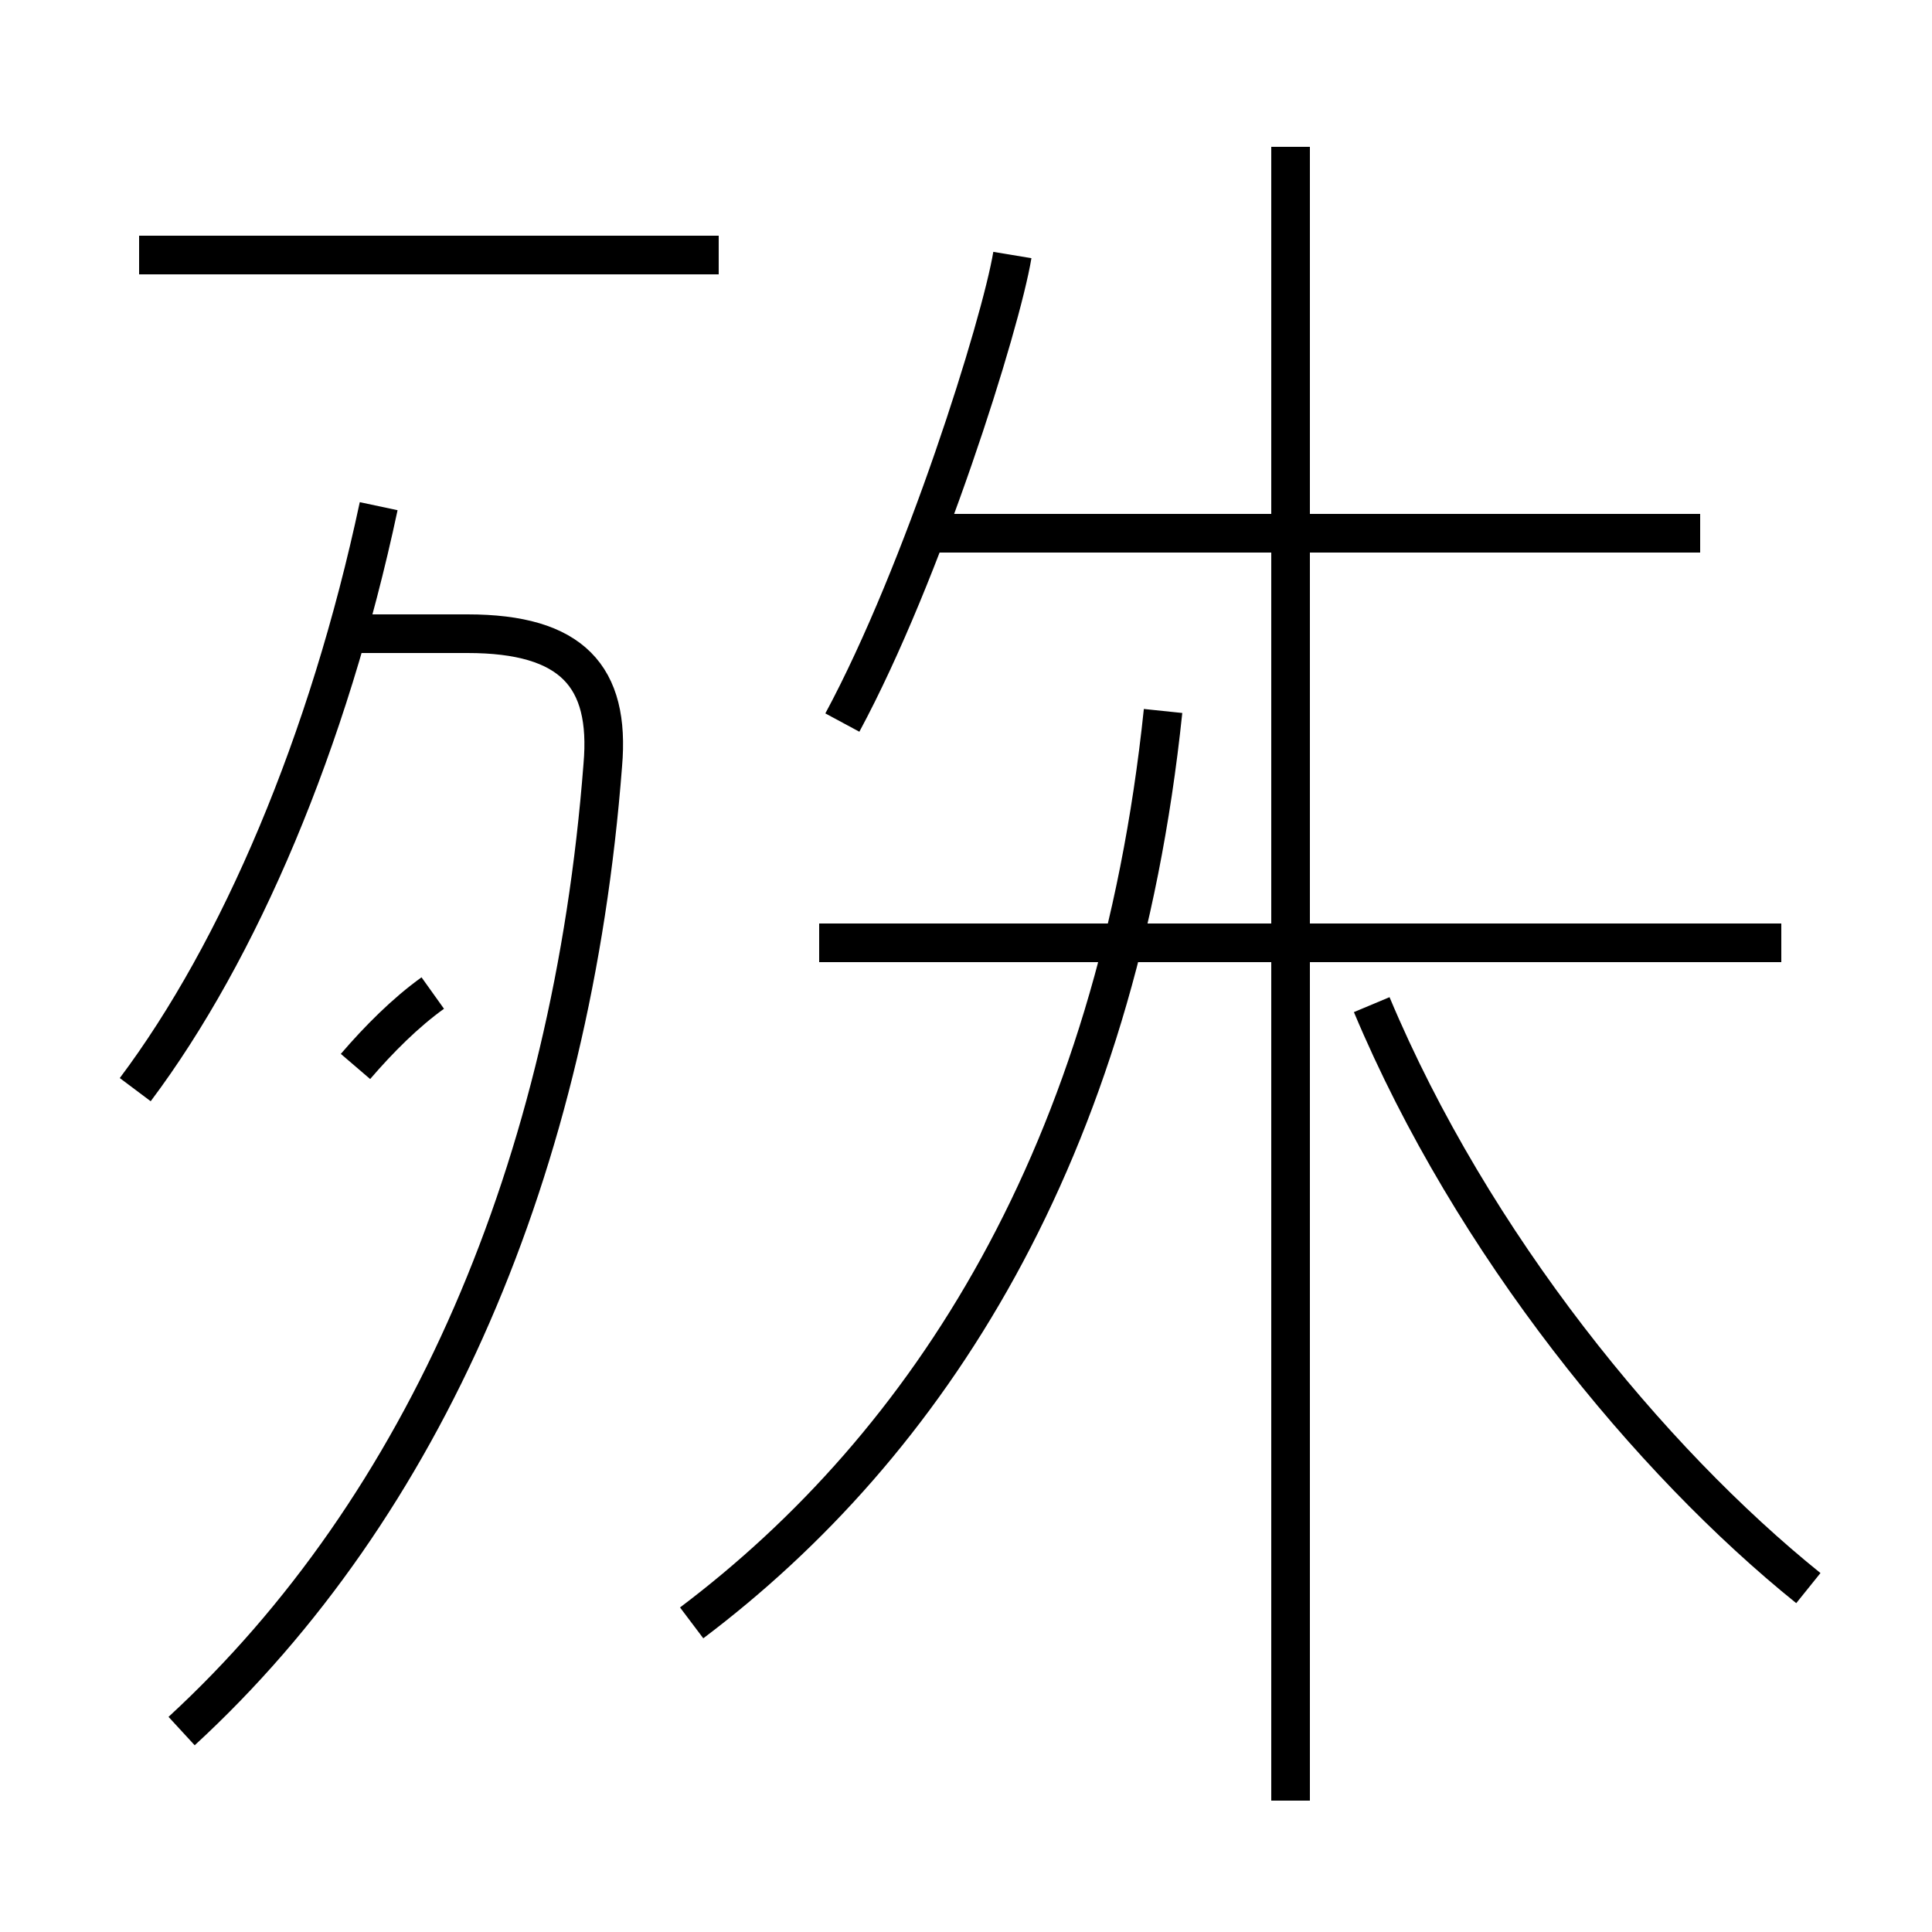 <?xml version='1.0' encoding='utf8'?>
<svg viewBox="0.0 -44.0 50.0 50.0" version="1.1" xmlns="http://www.w3.org/2000/svg">
<rect x="0.0" y="-44.0" width="50.0" height="50.0" fill="#808080" stroke="none"/>
<rect x="-1000" y="-1000" width="2000" height="2000" stroke="white" fill="white"/>
<g style="fill:none; stroke:#000000;  stroke-width:1">
<path d="M 18.6 37.4 L 3.6 37.4 M 9.2 16.4 C 9.8 17.1 10.5 17.8 11.2 18.3 M 4.7 -0.8 C 11.0 5.0 14.8 13.8 15.6 24.2 C 15.8 26.5 14.8 27.6 12.1 27.6 L 8.8 27.6 M 3.5 15.8 C 6.2 19.4 8.5 24.8 9.8 30.9 M 21.8 25.3 C 23.9 29.2 25.9 35.6 26.2 37.4 M 44.0 30.2 L 24.2 30.2 M 46.1 19.6 L 21.2 19.6 M 33.4 -2.6 L 33.4 40.2 M 17.9 2.0 C 24.0 6.6 28.9 14.1 30.1 25.6 M 46.8 2.9 C 42.7 6.2 38.1 11.8 35.5 18.0 " transform="scale(1, -1)" />
</g>
</svg>
